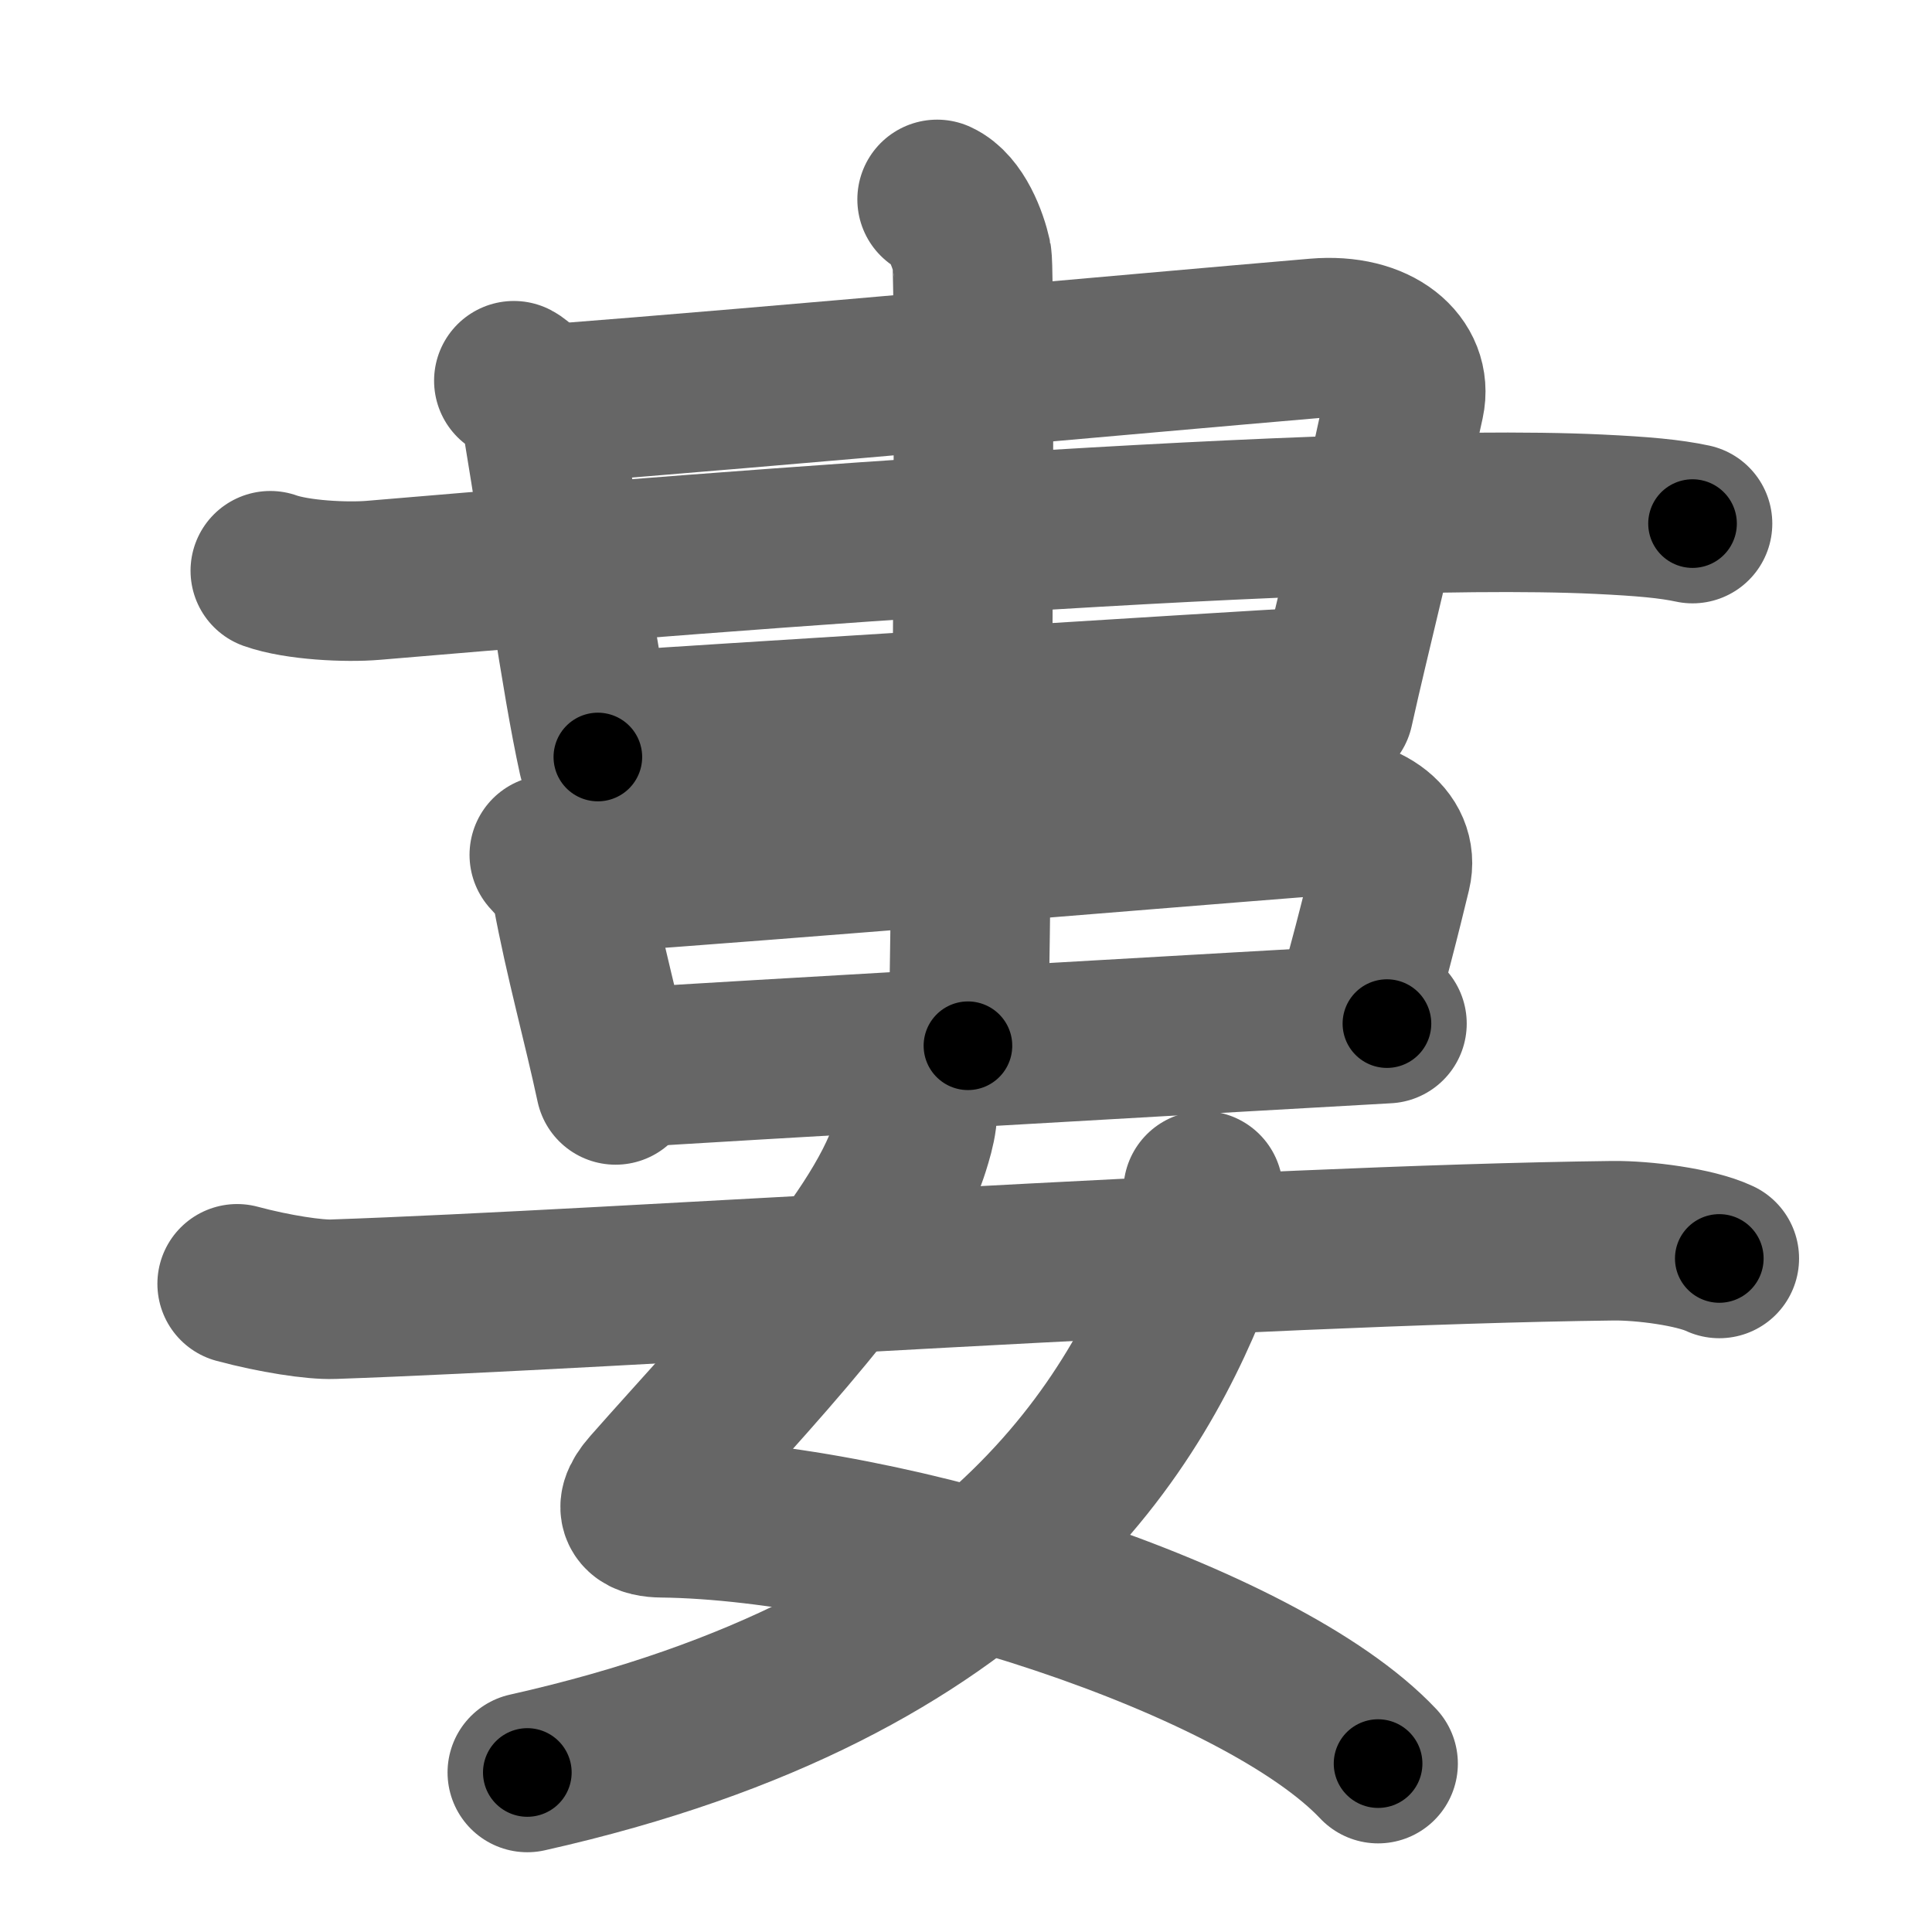 <svg xmlns="http://www.w3.org/2000/svg" width="109" height="109" viewBox="0 0 109 109" id="5a41"><g fill="none" stroke="#666" stroke-width="9" stroke-linecap="round" stroke-linejoin="round"><g><g><g p5:part="1" xmlns:p5="http://kanjivg.tagaini.net"><g><path d="M28.99,21.48c0.51,0.27,1.46,1.47,1.63,2.5c1.13,6.77,2.13,14.27,3.11,18.73" /><path d="M30.86,22.81C44.5,21.75,63.5,20,74.28,19.08c3.44-0.29,5.41,1.53,4.97,3.57c-1.75,8.1-3,12.85-4,17.35" /></g></g><path d="M15.25,32.2c1.52,0.54,4.31,0.67,5.82,0.54c11.68-0.99,53.18-4.49,69.11-3.73c2.53,0.12,4.05,0.26,5.31,0.53" /><g p5:part="2" xmlns:p5="http://kanjivg.tagaini.net"><path d="M34.25,41.25c3.5-0.25,35.5-2.25,40-2.5" /><g><g><path d="M30.99,48.23c0.4,0.46,1.1,1.07,1.28,2.09c0.69,3.75,1.72,7.43,2.46,10.89" /><path d="M32.61,49.32c12.94-0.92,30.96-2.44,41.18-3.24c3.26-0.25,5.14,1.33,4.71,3.1c-0.5,2.08-1.5,6.08-2.29,8.58" /><path d="M35.25,60.25c3.5-0.25,38.5-2.25,43-2.5" /></g><g><path d="M52.87,11.25c1.09,0.5,1.74,2.25,1.96,3.25c0.22,1,0,38.25-0.22,44.5" /></g></g></g></g><g><path d="M51.54,61.62c0.44,0.9,0.13,2.02-0.22,3.13c-1.73,5.45-9.12,12.98-14.64,19.24c-1.2,1.36-0.25,1.63,0.66,1.64c12.81,0.15,33.79,6.86,40.41,13.87" /><path d="M67.88,67.18c0.12,0.78,0.2,2.68-0.23,3.82C64.22,80.17,56.5,94,29.75,100" /><path d="M13.38,72.43c2.12,0.57,4.38,0.91,5.41,0.87C34.75,72.75,70.5,70.25,91,70c1.7-0.02,4.62,0.35,6,1" /></g></g></g><g fill="none" stroke="#000" stroke-width="5" stroke-linecap="round" stroke-linejoin="round"><g><g><g p5:part="1" xmlns:p5="http://kanjivg.tagaini.net"><g><path d="M28.99,21.48c0.51,0.27,1.46,1.47,1.63,2.5c1.13,6.77,2.13,14.27,3.11,18.73" stroke-dasharray="22.04" stroke-dashoffset="22.04"><animate id="0" attributeName="stroke-dashoffset" values="22.04;0" dur="0.22s" fill="freeze" begin="0s;5a41.click" /></path><path d="M30.86,22.81C44.5,21.75,63.5,20,74.28,19.08c3.44-0.29,5.41,1.53,4.97,3.57c-1.75,8.1-3,12.85-4,17.35" stroke-dasharray="68.54" stroke-dashoffset="68.54"><animate attributeName="stroke-dashoffset" values="68.54" fill="freeze" begin="5a41.click" /><animate id="1" attributeName="stroke-dashoffset" values="68.54;0" dur="0.52s" fill="freeze" begin="0.end" /></path></g></g><path d="M15.25,32.2c1.52,0.54,4.31,0.67,5.82,0.54c11.68-0.99,53.18-4.49,69.11-3.73c2.53,0.12,4.05,0.26,5.31,0.53" stroke-dasharray="80.46" stroke-dashoffset="80.46"><animate attributeName="stroke-dashoffset" values="80.46" fill="freeze" begin="5a41.click" /><animate id="2" attributeName="stroke-dashoffset" values="80.46;0" dur="0.6s" fill="freeze" begin="1.end" /></path><g p5:part="2" xmlns:p5="http://kanjivg.tagaini.net"><path d="M34.25,41.25c3.5-0.25,35.5-2.25,40-2.5" stroke-dasharray="40.08" stroke-dashoffset="40.08"><animate attributeName="stroke-dashoffset" values="40.08" fill="freeze" begin="5a41.click" /><animate id="3" attributeName="stroke-dashoffset" values="40.08;0" dur="0.4s" fill="freeze" begin="2.end" /></path><g><g><path d="M30.99,48.23c0.4,0.46,1.1,1.07,1.28,2.09c0.69,3.75,1.72,7.43,2.46,10.89" stroke-dasharray="13.66" stroke-dashoffset="13.66"><animate attributeName="stroke-dashoffset" values="13.66" fill="freeze" begin="5a41.click" /><animate id="4" attributeName="stroke-dashoffset" values="13.66;0" dur="0.14s" fill="freeze" begin="3.end" /></path><path d="M32.61,49.32c12.94-0.92,30.96-2.44,41.18-3.24c3.26-0.25,5.14,1.33,4.71,3.1c-0.5,2.08-1.5,6.08-2.29,8.58" stroke-dasharray="56.76" stroke-dashoffset="56.76"><animate attributeName="stroke-dashoffset" values="56.76" fill="freeze" begin="5a41.click" /><animate id="5" attributeName="stroke-dashoffset" values="56.76;0" dur="0.57s" fill="freeze" begin="4.end" /></path><path d="M35.25,60.25c3.5-0.25,38.5-2.25,43-2.5" stroke-dasharray="43.07" stroke-dashoffset="43.07"><animate attributeName="stroke-dashoffset" values="43.07" fill="freeze" begin="5a41.click" /><animate id="6" attributeName="stroke-dashoffset" values="43.07;0" dur="0.43s" fill="freeze" begin="5.end" /></path></g><g><path d="M52.87,11.25c1.09,0.5,1.74,2.25,1.96,3.25c0.22,1,0,38.25-0.22,44.5" stroke-dasharray="48.41" stroke-dashoffset="48.41"><animate attributeName="stroke-dashoffset" values="48.41" fill="freeze" begin="5a41.click" /><animate id="7" attributeName="stroke-dashoffset" values="48.41;0" dur="0.48s" fill="freeze" begin="6.end" /></path></g></g></g></g><g><path d="M51.54,61.62c0.44,0.9,0.13,2.02-0.22,3.13c-1.73,5.45-9.12,12.98-14.64,19.24c-1.2,1.36-0.25,1.63,0.66,1.64c12.81,0.15,33.79,6.86,40.41,13.87" stroke-dasharray="73.68" stroke-dashoffset="73.68"><animate attributeName="stroke-dashoffset" values="73.68" fill="freeze" begin="5a41.click" /><animate id="8" attributeName="stroke-dashoffset" values="73.68;0" dur="0.55s" fill="freeze" begin="7.end" /></path><path d="M67.88,67.18c0.12,0.78,0.2,2.68-0.23,3.82C64.22,80.17,56.5,94,29.75,100" stroke-dasharray="53.84" stroke-dashoffset="53.84"><animate attributeName="stroke-dashoffset" values="53.84" fill="freeze" begin="5a41.click" /><animate id="9" attributeName="stroke-dashoffset" values="53.84;0" dur="0.54s" fill="freeze" begin="8.end" /></path><path d="M13.38,72.43c2.12,0.57,4.38,0.91,5.41,0.87C34.75,72.75,70.5,70.25,91,70c1.7-0.02,4.62,0.35,6,1" stroke-dasharray="83.9" stroke-dashoffset="83.9"><animate attributeName="stroke-dashoffset" values="83.9" fill="freeze" begin="5a41.click" /><animate id="10" attributeName="stroke-dashoffset" values="83.9;0" dur="0.63s" fill="freeze" begin="9.end" /></path></g></g></g></svg>